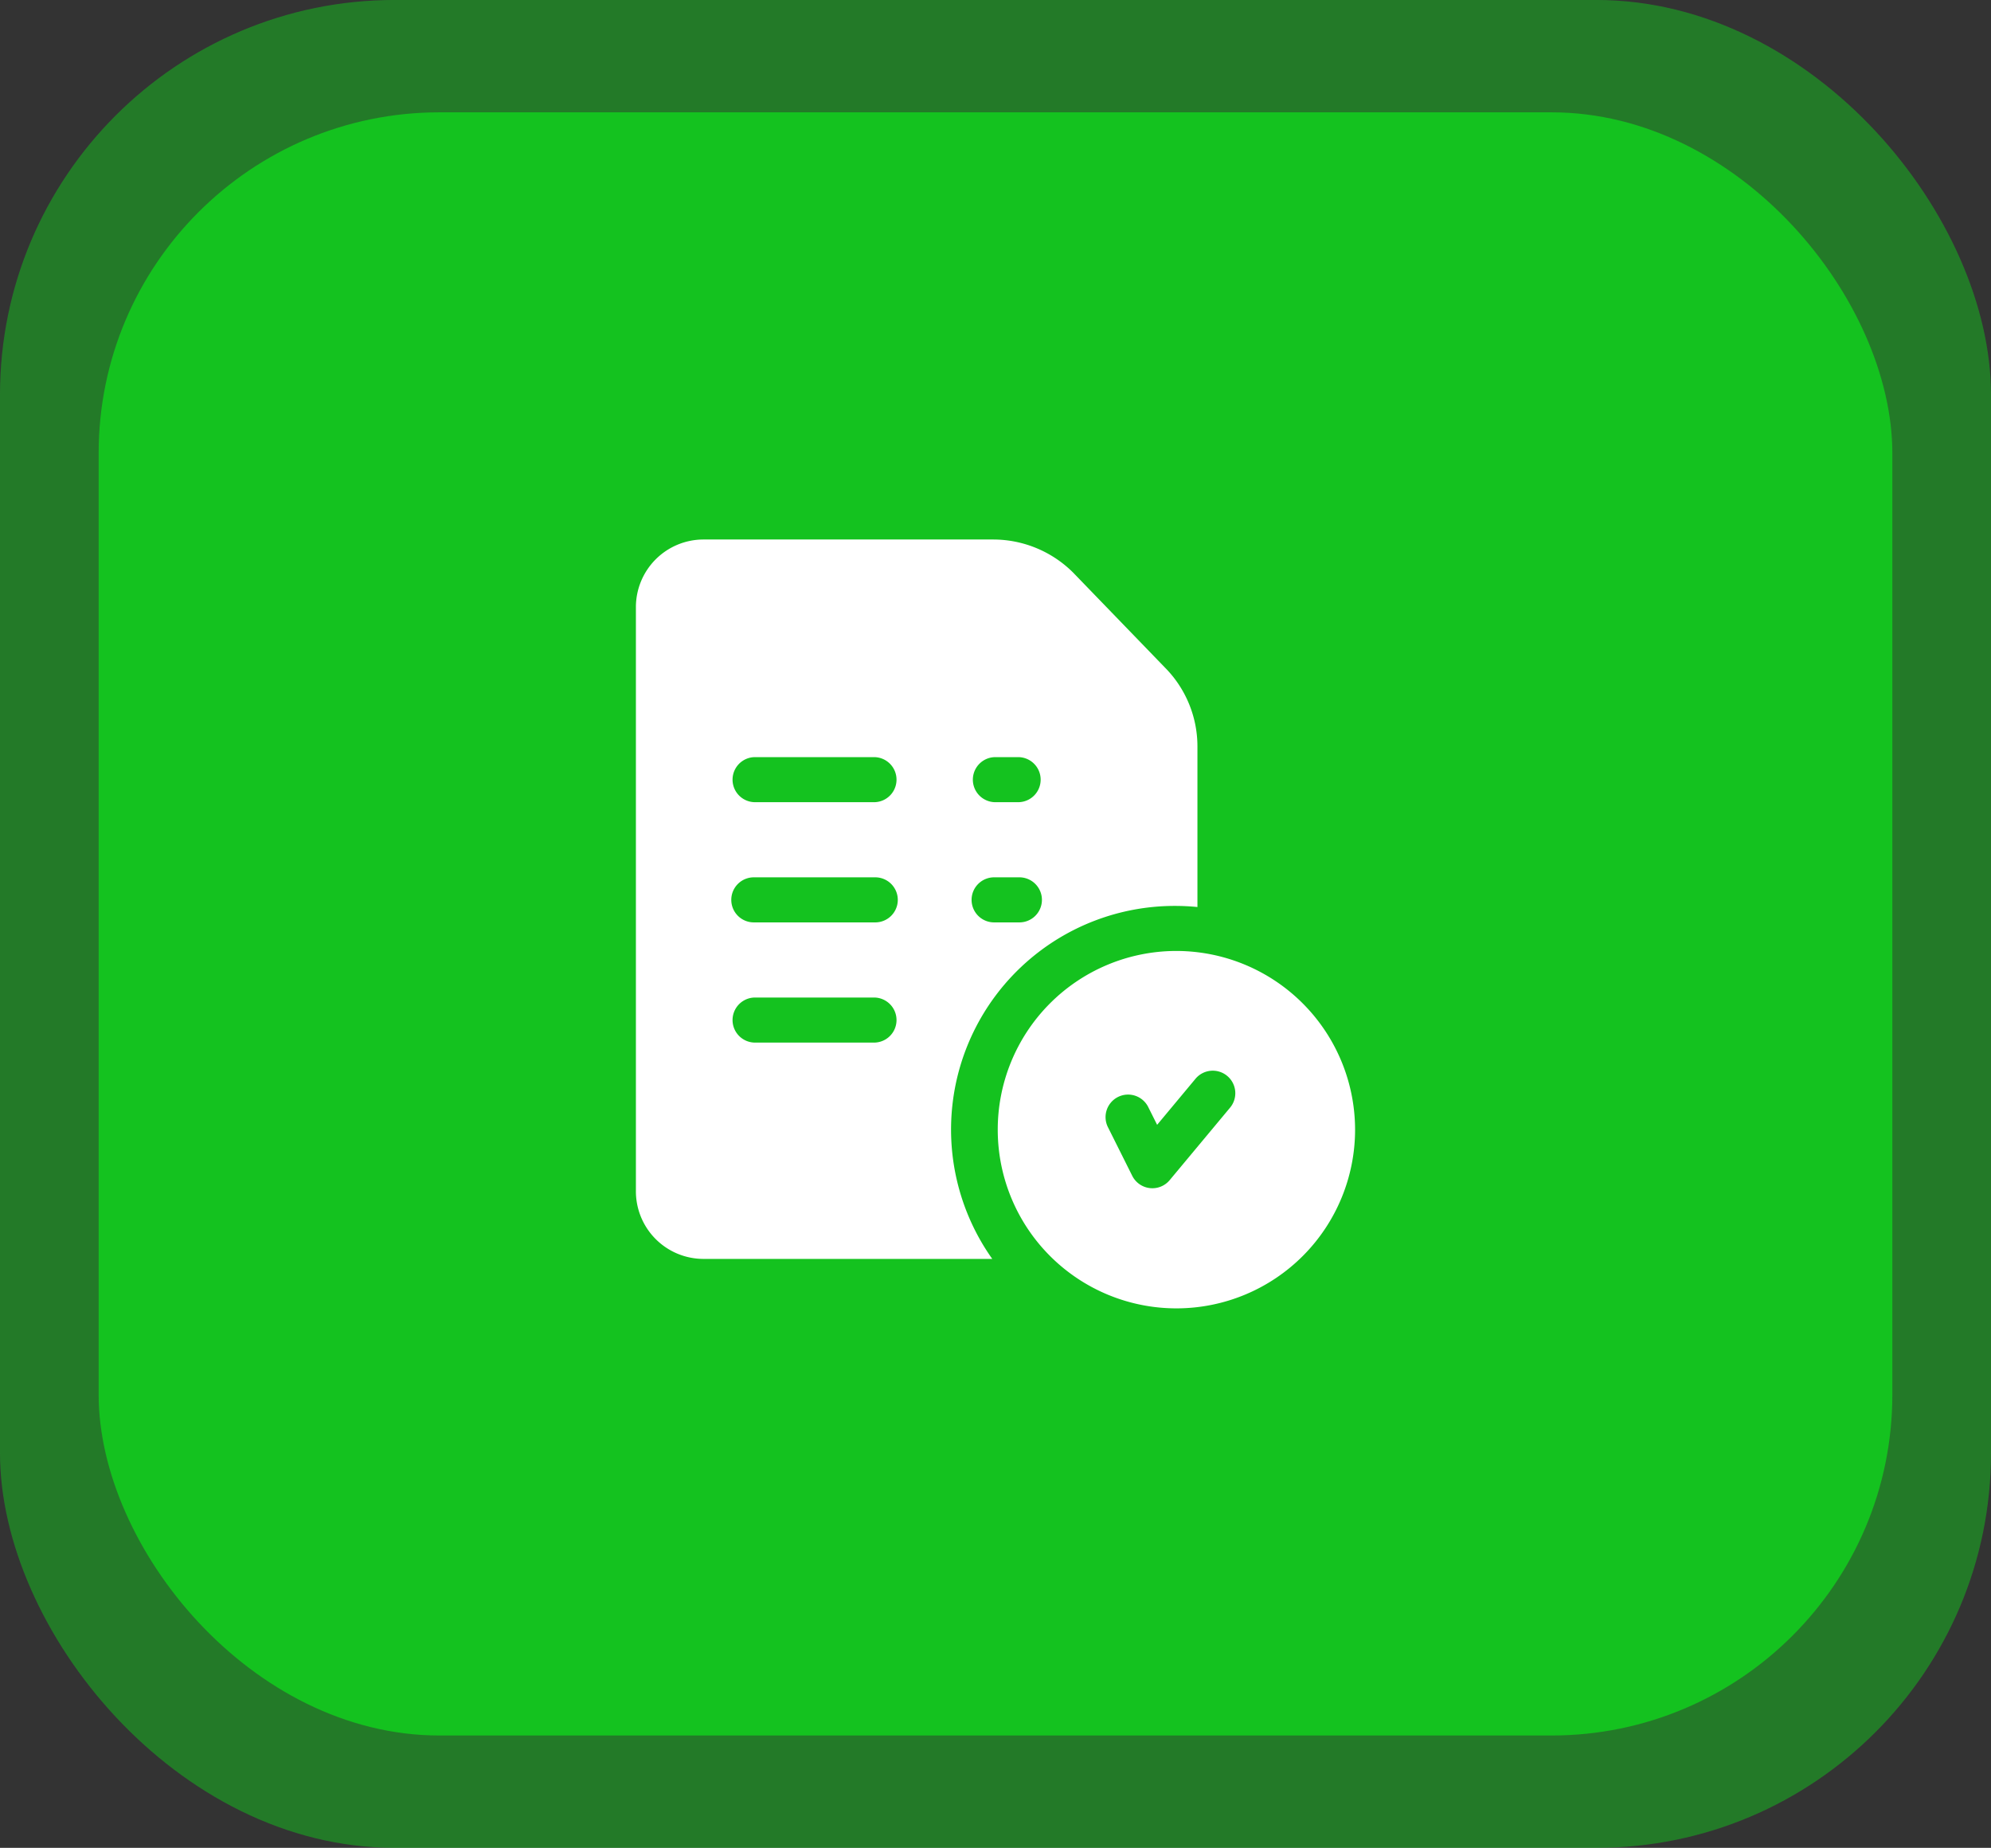 <svg xmlns="http://www.w3.org/2000/svg" xmlns:xlink="http://www.w3.org/1999/xlink" width="111" height="103" viewBox="0 0 111 103"><rect x="0" y="0" width="111" height="103" fill="#333333" stroke="none"/><defs><style>.a,.e{fill:#fff;}.a{stroke:#707070;}.b,.c{fill:#14c21f;}.b{opacity:0.5;}.d{clip-path:url(#a);}</style><clipPath id="a"><rect class="a" width="45" height="45" transform="translate(592.056 973.97)"/></clipPath></defs><g transform="translate(-2461 -2141.5)"><g transform="translate(2460.543 2141.667)"><rect class="b" width="111" height="103" rx="22" transform="translate(0.457 -0.168)"/><rect class="c" width="100" height="90.476" rx="19" transform="translate(5.957 6.094)"/></g><g class="d" transform="translate(1901.944 1196.53)"><g transform="translate(578.008 975.042)"><path class="e" d="M266.461,274a9.961,9.961,0,1,0,10.045,9.961A9.972,9.972,0,0,0,266.461,274Zm3.057,8.756-3.348,4.018a1.256,1.256,0,0,1-2.088-.242l-1.339-2.679a1.256,1.256,0,1,1,2.246-1.123l.481.961,2.119-2.543a1.256,1.256,0,1,1,1.929,1.608Z" transform="translate(-219.911 -251.065)"/><path class="e" d="M46.009,7.153,40.915,1.885l-.007-.008A6.319,6.319,0,0,0,36.429,0H20.267A3.771,3.771,0,0,0,16.5,3.767V36.328A3.771,3.771,0,0,0,20.267,40.1h16.1A12.466,12.466,0,0,1,46.55,20.424q.636,0,1.256.062V11.55a6.242,6.242,0,0,0-1.8-4.4Zm-16.2,20.889h-6.7a1.256,1.256,0,0,1,0-2.511h6.7a1.256,1.256,0,0,1,0,2.511Zm0-6.7h-6.7a1.256,1.256,0,1,1,0-2.511h6.7a1.256,1.256,0,1,1,0,2.511Zm0-6.7h-6.7a1.256,1.256,0,0,1,0-2.511h6.7a1.256,1.256,0,0,1,0,2.511Zm8.036,6.7H36.506a1.256,1.256,0,1,1,0-2.511h1.339a1.256,1.256,0,1,1,0,2.511Zm0-6.7H36.506a1.256,1.256,0,0,1,0-2.511h1.339a1.256,1.256,0,0,1,0,2.511Z" transform="translate(0 0)"/></g></g></g></svg>